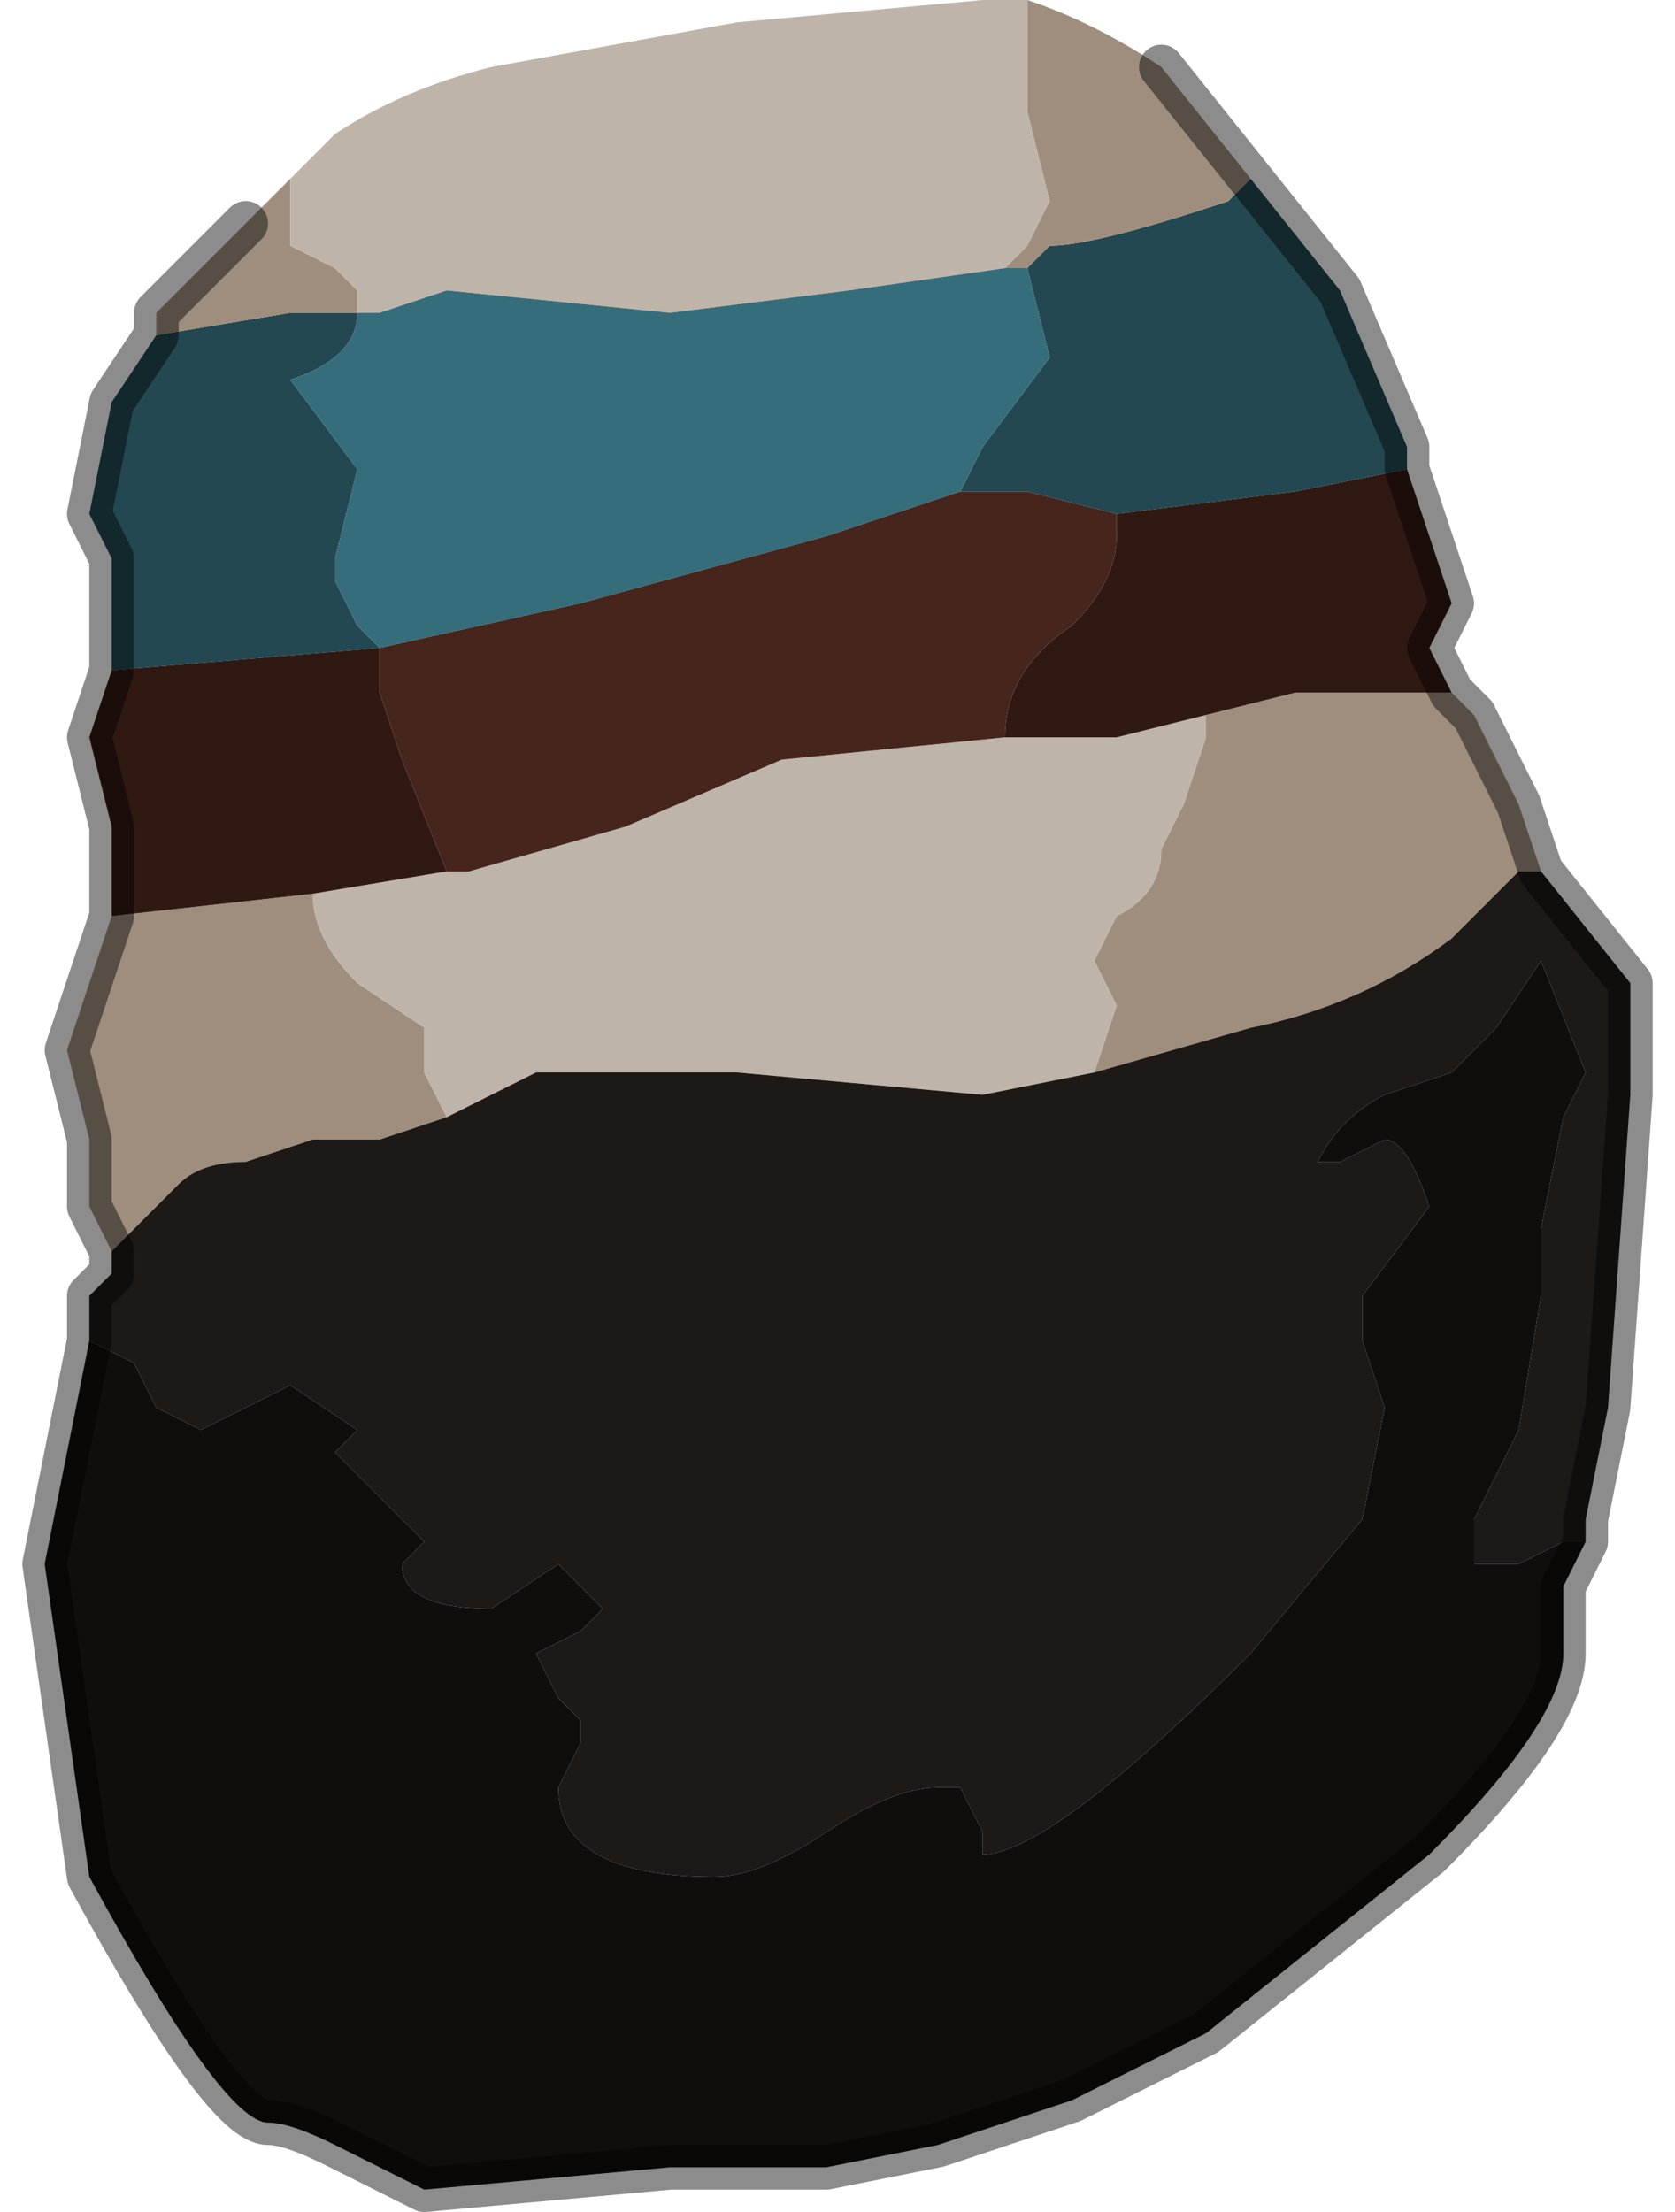 <?xml version="1.0" encoding="UTF-8" standalone="no"?>
<svg xmlns:xlink="http://www.w3.org/1999/xlink" height="4.95px" width="3.75px" xmlns="http://www.w3.org/2000/svg">
  <g transform="matrix(1.0, 0.0, 0.0, 1.0, 1.9, 2.4)">
    <path d="M0.9 -2.0 L1.1 -1.75 1.25 -1.4 1.25 -1.35 1.0 -1.3 0.6 -1.25 0.6 -1.25 0.4 -1.3 0.25 -1.3 0.3 -1.4 0.45 -1.6 0.4 -1.8 0.45 -1.85 Q0.55 -1.85 0.85 -1.95 L0.9 -2.0 M-1.65 -0.9 L-1.65 -1.0 -1.65 -1.15 -1.7 -1.25 -1.65 -1.5 -1.55 -1.65 -1.25 -1.7 -1.1 -1.7 Q-1.1 -1.6 -1.25 -1.55 L-1.1 -1.35 -1.15 -1.15 -1.15 -1.1 -1.1 -1.0 -1.05 -0.95 -1.65 -0.9 -1.65 -0.9" fill="#234851" fill-rule="evenodd" stroke="none"/>
    <path d="M1.35 -0.85 L1.4 -0.8 1.5 -0.6 1.55 -0.45 1.5 -0.45 1.35 -0.3 Q1.15 -0.15 0.9 -0.1 L0.55 0.0 0.6 -0.15 0.55 -0.25 0.6 -0.35 Q0.7 -0.4 0.7 -0.5 L0.7 -0.5 0.75 -0.6 0.8 -0.75 0.8 -0.8 1.0 -0.85 1.3 -0.85 1.35 -0.85 M-1.65 0.4 L-1.7 0.3 -1.7 0.15 -1.75 -0.05 -1.7 -0.2 -1.65 -0.35 -1.2 -0.4 Q-1.2 -0.3 -1.1 -0.2 L-0.95 -0.1 Q-0.95 -0.05 -0.95 0.0 L-0.9 0.1 -0.9 0.1 -1.05 0.15 -1.2 0.15 -1.35 0.2 Q-1.45 0.2 -1.5 0.25 L-1.65 0.4 M-1.55 -1.65 L-1.55 -1.7 -1.35 -1.9 -1.25 -2.0 -1.25 -1.85 -1.15 -1.8 -1.1 -1.75 -1.1 -1.7 -1.25 -1.7 -1.55 -1.65 M0.4 -2.4 Q0.55 -2.35 0.7 -2.25 L0.9 -2.0 0.85 -1.95 Q0.55 -1.85 0.45 -1.85 L0.4 -1.8 0.35 -1.8 0.4 -1.85 0.45 -1.95 0.4 -2.15 0.4 -2.4 M-1.1 -1.7 L-1.1 -1.7" fill="#9f8e7e" fill-rule="evenodd" stroke="none"/>
    <path d="M-1.25 -2.0 L-1.15 -2.1 Q-1.0 -2.2 -0.8 -2.25 L-0.25 -2.35 0.3 -2.4 0.4 -2.4 0.4 -2.15 0.45 -1.95 0.4 -1.85 0.35 -1.8 0.0 -1.75 -0.4 -1.7 -0.9 -1.75 -1.05 -1.7 -1.1 -1.7 -1.1 -1.75 -1.15 -1.8 -1.25 -1.85 -1.25 -2.0 M0.35 -0.75 L0.6 -0.75 0.8 -0.8 0.8 -0.75 0.75 -0.6 0.7 -0.5 0.7 -0.5 Q0.7 -0.4 0.6 -0.35 L0.55 -0.25 0.6 -0.15 0.55 0.0 0.3 0.05 -0.25 0.0 -0.6 0.0 -0.7 0.0 -0.9 0.1 -0.9 0.1 -0.9 0.1 -0.95 0.0 Q-0.95 -0.05 -0.95 -0.1 L-1.1 -0.2 Q-1.2 -0.3 -1.2 -0.4 L-0.9 -0.45 -0.85 -0.45 -0.5 -0.55 -0.15 -0.7 0.35 -0.75" fill="#bfb4a9" fill-rule="evenodd" stroke="none"/>
    <path d="M0.4 -1.8 L0.45 -1.6 0.3 -1.4 0.25 -1.3 -0.05 -1.2 -0.6 -1.05 -1.05 -0.95 -1.1 -1.0 -1.15 -1.1 -1.15 -1.15 -1.1 -1.35 -1.25 -1.55 Q-1.1 -1.6 -1.1 -1.7 L-1.05 -1.7 -0.9 -1.75 -0.4 -1.7 0.0 -1.75 0.35 -1.8 0.4 -1.8 M-1.1 -1.7 L-1.1 -1.7 M-1.05 -0.95 L-1.05 -0.95" fill="#356d7b" fill-rule="evenodd" stroke="none"/>
    <path d="M0.25 -1.3 L0.4 -1.3 0.6 -1.25 0.6 -1.25 0.6 -1.2 Q0.6 -1.1 0.5 -1.0 0.35 -0.9 0.35 -0.75 L0.35 -0.75 -0.15 -0.7 -0.5 -0.55 -0.85 -0.45 -0.9 -0.45 -1.0 -0.7 -1.05 -0.85 -1.05 -0.95 -0.6 -1.05 -0.05 -1.2 0.25 -1.3" fill="#46251c" fill-rule="evenodd" stroke="none"/>
    <path d="M1.25 -1.35 L1.35 -1.05 1.3 -0.95 1.35 -0.85 1.3 -0.85 1.0 -0.85 0.8 -0.8 0.6 -0.75 0.35 -0.75 0.35 -0.75 Q0.35 -0.9 0.5 -1.0 0.6 -1.1 0.6 -1.2 L0.6 -1.25 1.0 -1.3 1.25 -1.35 M-1.65 -0.35 L-1.65 -0.55 -1.7 -0.75 -1.65 -0.9 -1.65 -0.9 -1.05 -0.95 -1.05 -0.95 -1.05 -0.85 -1.0 -0.7 -0.9 -0.45 -1.2 -0.4 -1.65 -0.35" fill="#311913" fill-rule="evenodd" stroke="none"/>
    <path d="M1.55 -0.45 L1.75 -0.2 1.75 0.05 1.7 0.75 1.65 1.0 1.65 1.05 1.6 1.05 1.5 1.1 1.4 1.1 1.4 1.0 1.5 0.8 1.55 0.5 1.55 0.35 1.6 0.1 1.65 0.0 1.55 -0.25 1.45 -0.1 1.35 0.0 1.2 0.05 Q1.1 0.1 1.05 0.2 L1.1 0.2 1.2 0.15 Q1.25 0.15 1.3 0.3 L1.15 0.5 1.15 0.6 1.2 0.75 1.15 1.0 0.9 1.3 Q0.45 1.75 0.3 1.75 L0.3 1.7 0.25 1.6 0.2 1.6 Q0.1 1.6 -0.05 1.7 -0.2 1.8 -0.3 1.8 -0.65 1.8 -0.65 1.6 L-0.6 1.5 -0.6 1.45 -0.65 1.4 -0.7 1.3 -0.6 1.25 -0.55 1.2 -0.6 1.15 -0.65 1.1 -0.8 1.2 Q-1.0 1.2 -1.0 1.1 L-0.95 1.05 -1.05 0.95 -1.15 0.85 -1.1 0.8 -1.25 0.7 -1.35 0.75 -1.45 0.8 -1.55 0.75 -1.6 0.65 -1.7 0.6 -1.7 0.5 -1.65 0.45 -1.65 0.4 -1.5 0.25 Q-1.45 0.2 -1.35 0.2 L-1.2 0.15 -1.05 0.15 -0.9 0.1 -0.9 0.1 -0.7 0.0 -0.6 0.0 -0.25 0.0 0.3 0.05 0.55 0.0 0.9 -0.1 Q1.15 -0.15 1.35 -0.3 L1.5 -0.45 1.55 -0.45" fill="#1c1917" fill-rule="evenodd" stroke="none"/>
    <path d="M1.65 1.05 L1.6 1.15 Q1.6 1.2 1.6 1.3 1.6 1.45 1.3 1.75 L0.8 2.15 0.5 2.3 0.2 2.4 -0.05 2.45 -0.3 2.45 -0.4 2.45 -0.95 2.5 -1.15 2.4 Q-1.25 2.35 -1.3 2.35 -1.4 2.35 -1.7 1.8 L-1.8 1.1 -1.7 0.6 -1.6 0.65 -1.55 0.75 -1.45 0.8 -1.35 0.75 -1.25 0.7 -1.1 0.8 -1.15 0.85 -1.05 0.95 -0.95 1.05 -1.0 1.1 Q-1.0 1.2 -0.8 1.2 L-0.65 1.1 -0.6 1.15 -0.55 1.2 -0.6 1.25 -0.7 1.3 -0.65 1.4 -0.6 1.45 -0.6 1.5 -0.65 1.6 Q-0.65 1.8 -0.3 1.8 -0.2 1.8 -0.05 1.7 0.1 1.6 0.2 1.6 L0.25 1.6 0.3 1.7 0.3 1.75 Q0.45 1.75 0.9 1.3 L1.15 1.0 1.2 0.75 1.15 0.6 1.15 0.5 1.3 0.3 Q1.25 0.15 1.2 0.15 L1.1 0.2 1.05 0.2 Q1.1 0.1 1.2 0.05 L1.35 0.0 1.45 -0.1 1.55 -0.25 1.65 0.0 1.6 0.1 1.55 0.35 1.55 0.5 1.5 0.8 1.4 1.0 1.4 1.1 1.5 1.1 1.6 1.05 1.65 1.05" fill="#100e0d" fill-rule="evenodd" stroke="none"/>
    <path d="M0.9 -2.0 L1.1 -1.75 1.25 -1.4 1.25 -1.35 1.35 -1.05 1.3 -0.95 1.35 -0.85 1.4 -0.8 1.5 -0.6 1.55 -0.45 1.75 -0.2 1.75 0.05 1.7 0.75 1.65 1.0 1.65 1.05 1.6 1.15 Q1.6 1.2 1.6 1.3 1.6 1.45 1.3 1.75 L0.8 2.15 0.5 2.3 0.2 2.4 -0.05 2.45 -0.3 2.45 -0.4 2.45 -0.95 2.5 -1.15 2.4 Q-1.25 2.35 -1.3 2.35 -1.4 2.35 -1.7 1.8 L-1.8 1.1 -1.7 0.6 -1.7 0.5 -1.65 0.45 -1.65 0.4 -1.7 0.3 -1.7 0.15 -1.75 -0.05 -1.7 -0.2 -1.65 -0.35 -1.65 -0.55 -1.7 -0.75 -1.65 -0.9 -1.65 -1.0 -1.65 -1.15 -1.7 -1.25 -1.65 -1.5 -1.55 -1.65 -1.55 -1.7 -1.35 -1.9 M0.7 -2.25 L0.9 -2.0" fill="none" stroke="#000000" stroke-linecap="round" stroke-linejoin="round" stroke-opacity="0.451" stroke-width="0.1"/>
  </g>
</svg>
